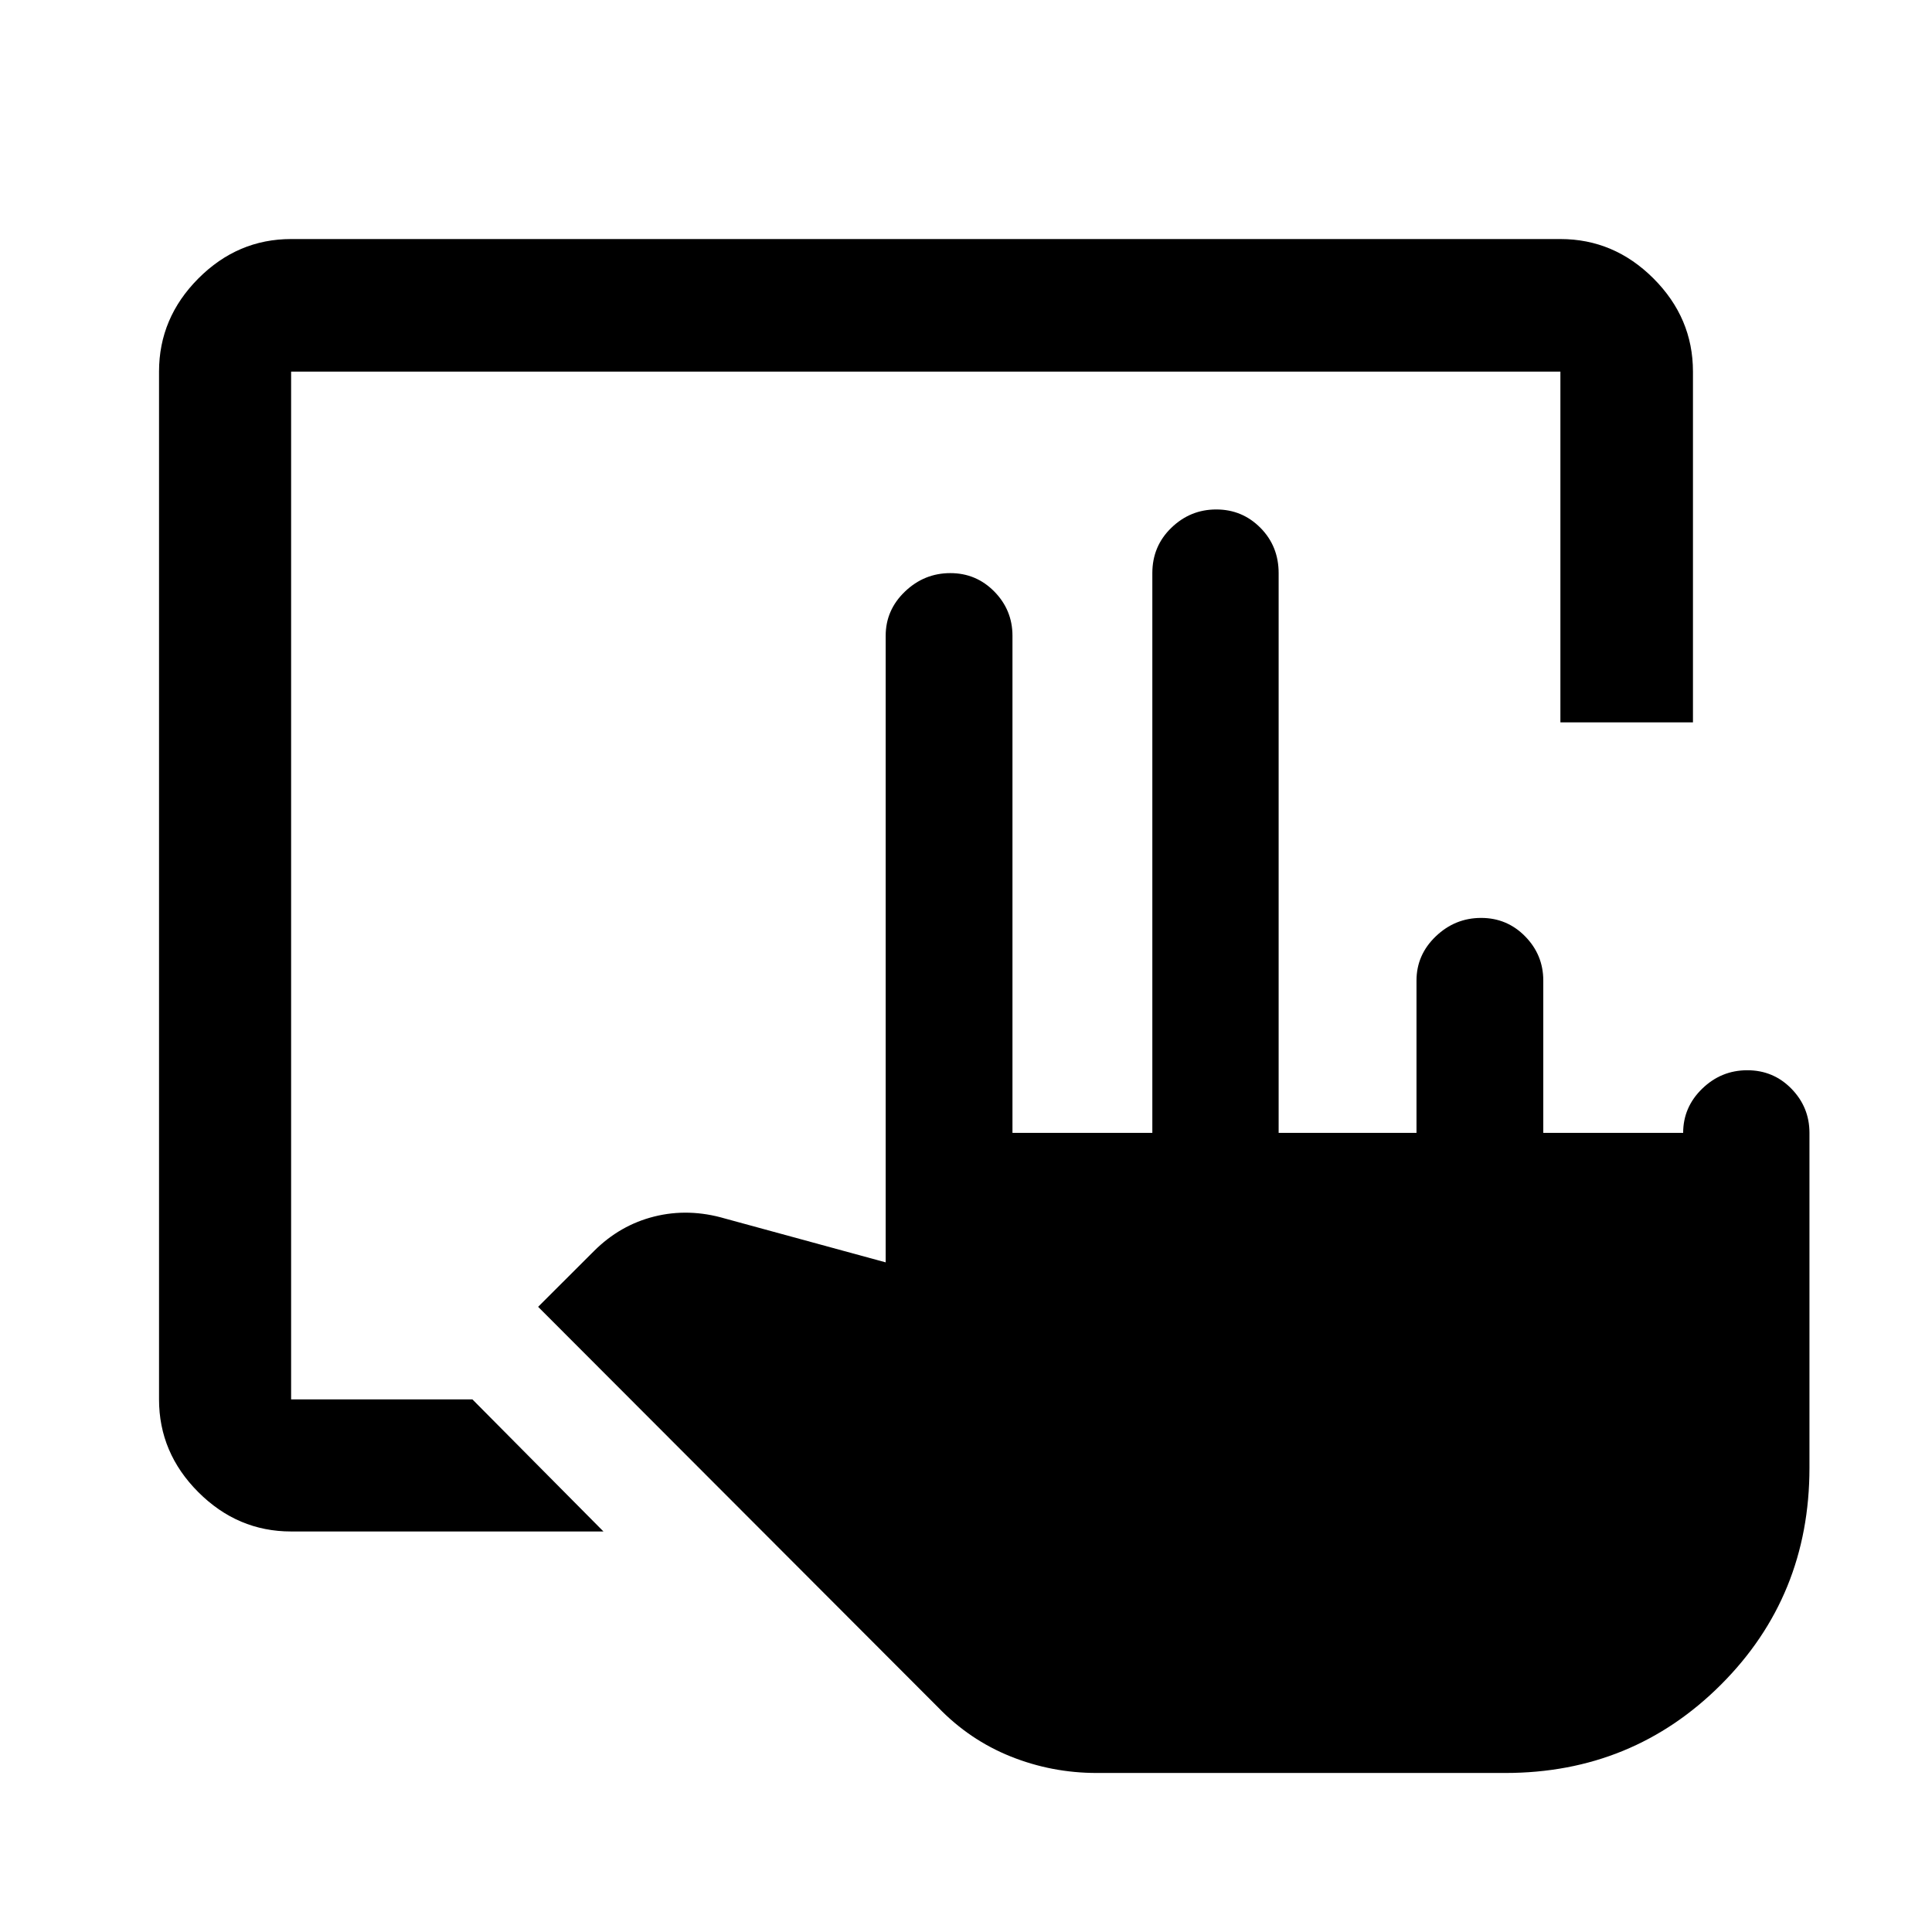 <svg xmlns="http://www.w3.org/2000/svg" height="48" viewBox="0 -960 960 960" width="48"><path d="M544.96-79.02q-22.3 0-42.74-8.19t-36.06-24.38L267.39-310.65l27.74-27.69q12.94-12.93 30.02-17.19 17.07-4.25 35.02.99l79.92 21.8v-311.35q0-12.79 9.57-21.96 9.58-9.17 22.55-9.17 12.86 0 21.87 9.17 9.01 9.17 9.01 21.96v247.02h69.5v-278.15q0-13.37 9.42-22.5t22.34-9.13q12.92 0 21.96 9.13 9.04 9.13 9.04 22.5v278.15h68.5v-75.69q0-12.79 9.57-21.96 9.58-9.17 22.55-9.17 12.87 0 21.87 9.17 9.01 9.17 9.01 21.96v75.69h69.5q0-12.79 9.45-21.96 9.45-9.17 22.42-9.17 12.96 0 21.92 9.17 8.97 9.17 8.97 21.96v166.42q0 63.78-43.93 107.7-43.92 43.93-107.2 43.93H544.96Zm-400.31-120q-26.57 0-46.1-19.53t-19.53-46.1v-510.7q0-26.66 19.53-46.27 19.53-19.6 46.1-19.6h630.7q26.66 0 46.27 19.6 19.6 19.61 19.6 46.27v174.28h-65.87v-174.28h-630.7v510.7h90.09l65.11 65.63h-155.2Z"/></svg>
